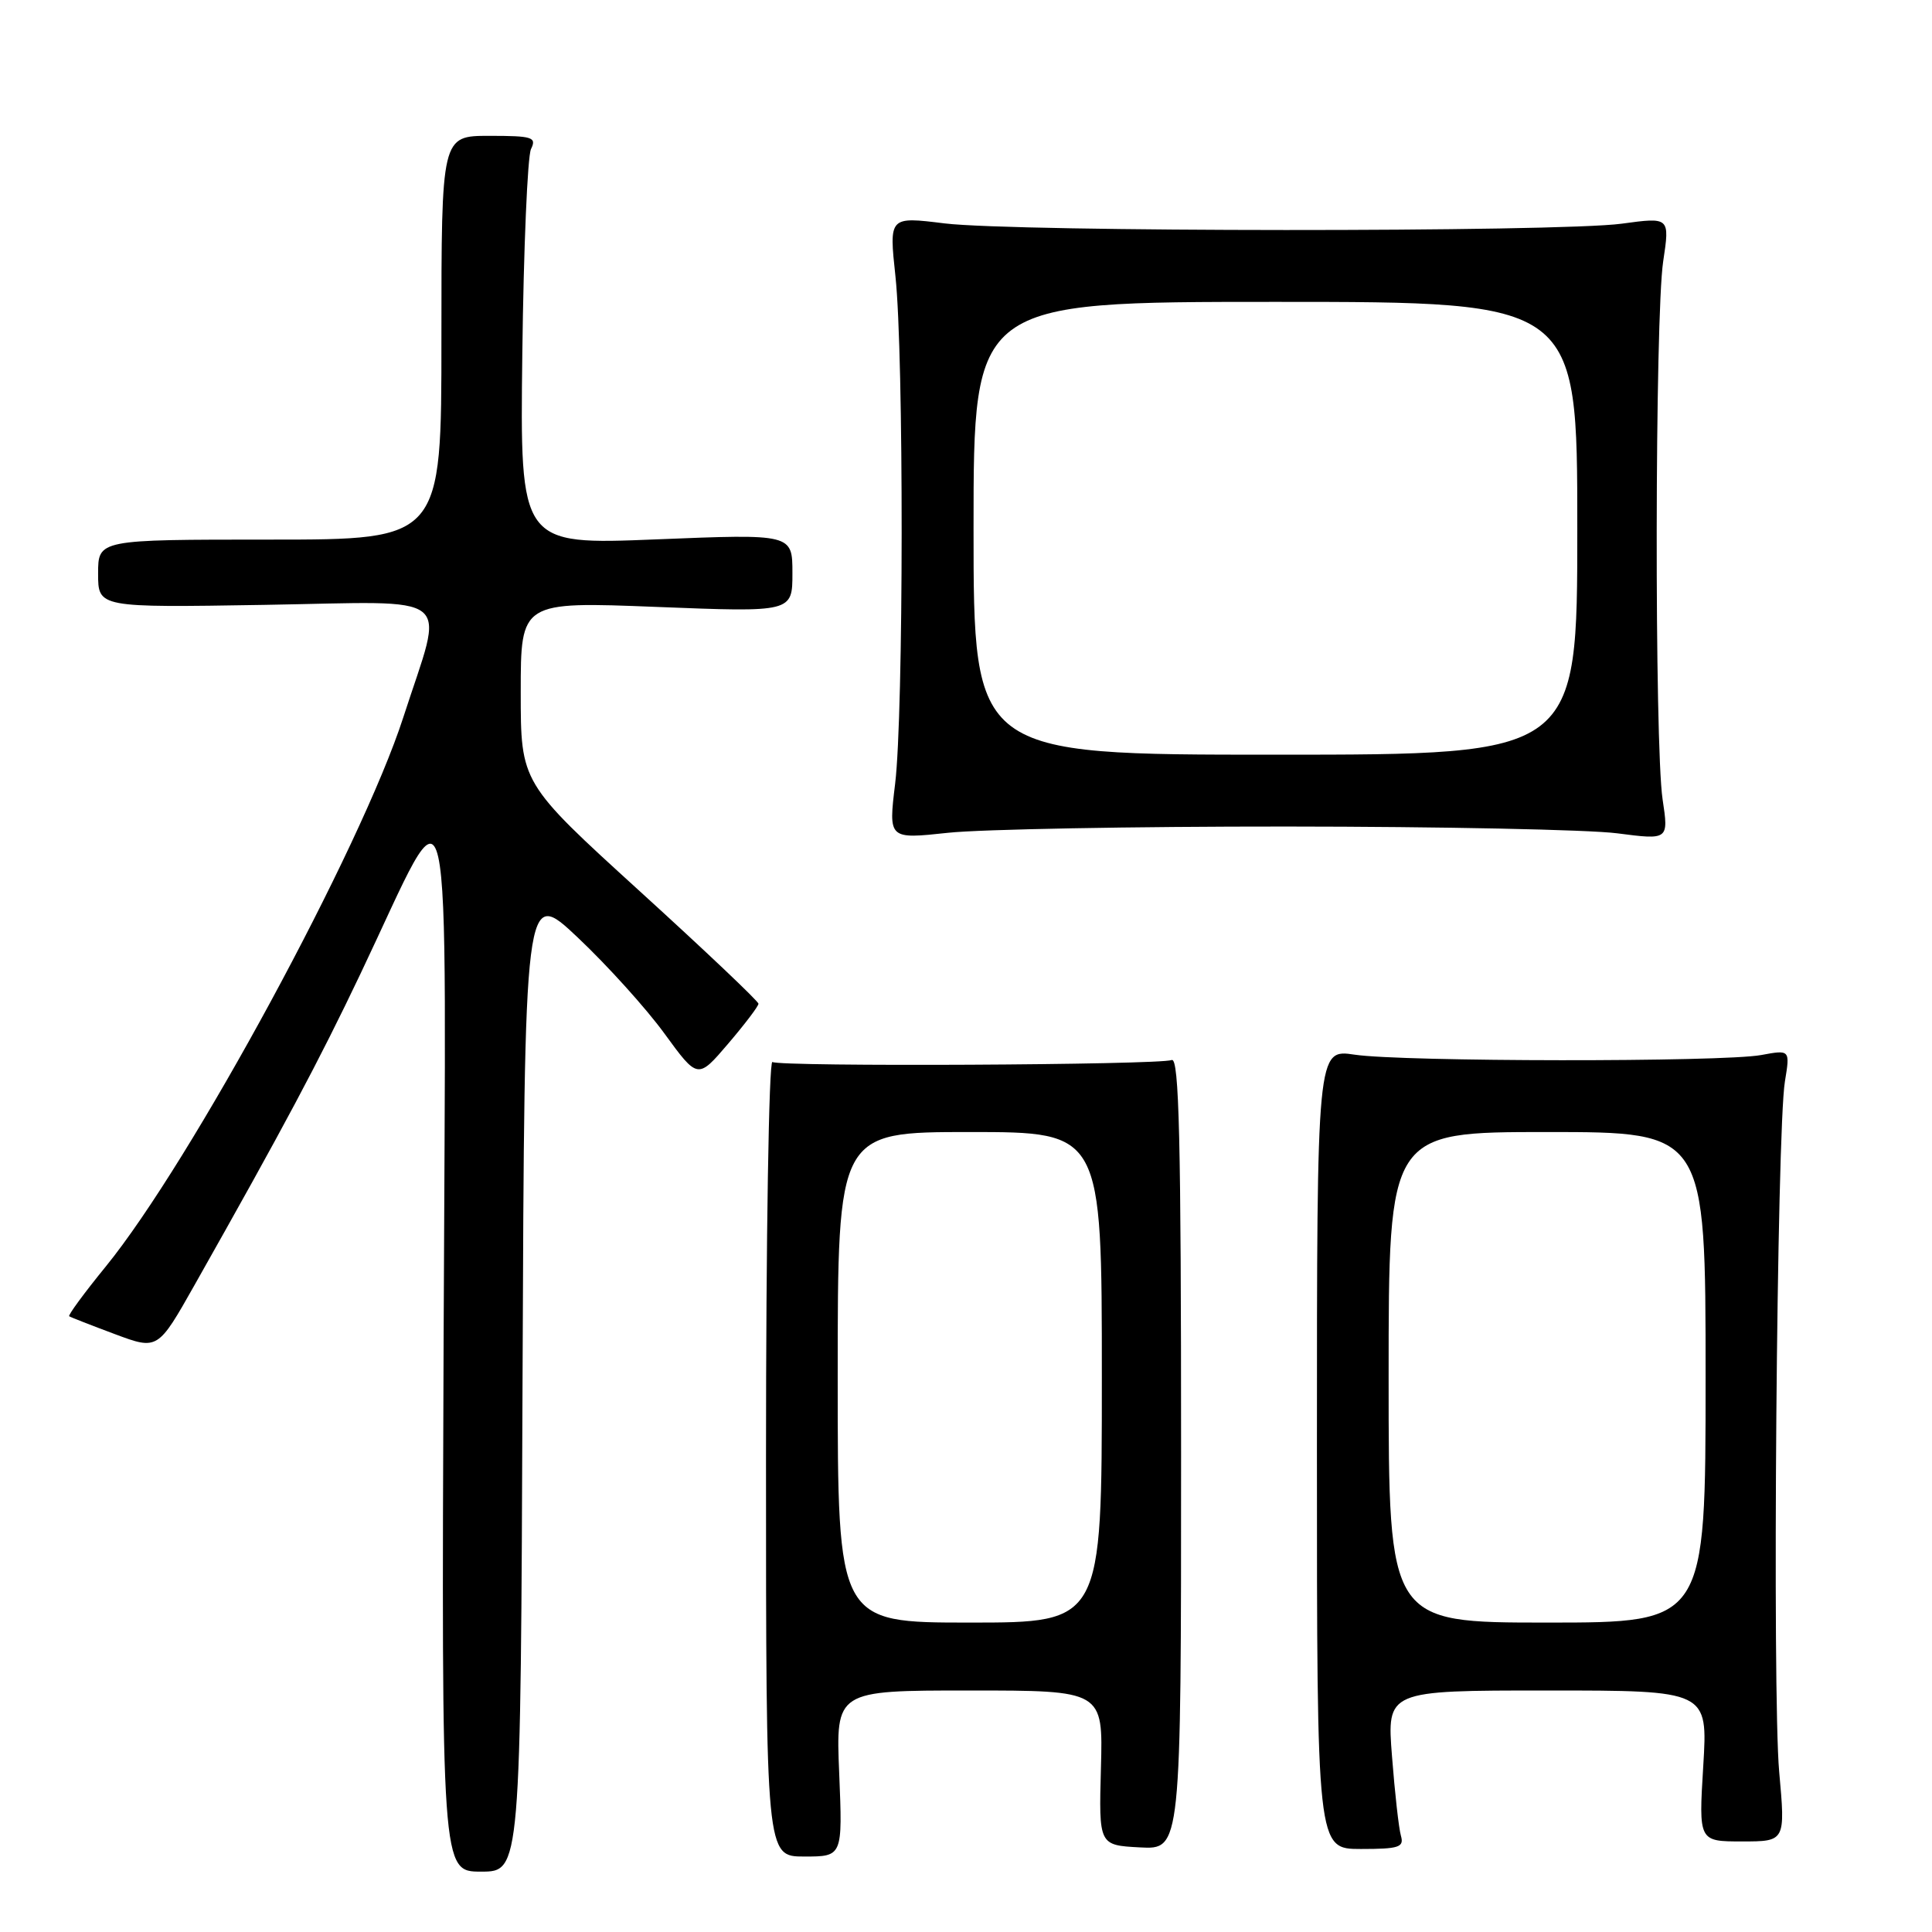 <?xml version="1.0" encoding="UTF-8" standalone="no"?>
<!DOCTYPE svg PUBLIC "-//W3C//DTD SVG 1.1//EN" "http://www.w3.org/Graphics/SVG/1.1/DTD/svg11.dtd" >
<svg xmlns="http://www.w3.org/2000/svg" xmlns:xlink="http://www.w3.org/1999/xlink" version="1.1" viewBox="0 0 256 256">
 <g >
 <path fill="currentColor"
d=" M 69.24 182.78 C 69.50 117.56 69.50 117.56 76.57 124.24 C 80.46 127.91 85.63 133.63 88.05 136.96 C 92.46 143.01 92.46 143.01 96.48 138.30 C 98.69 135.71 100.50 133.33 100.50 133.00 C 100.50 132.67 93.41 125.95 84.75 118.07 C 69.00 103.73 69.00 103.73 69.00 91.72 C 69.00 79.71 69.00 79.71 87.00 80.42 C 105.00 81.13 105.00 81.13 105.00 75.94 C 105.00 70.74 105.00 70.74 86.95 71.47 C 68.90 72.20 68.90 72.20 69.21 46.85 C 69.38 32.91 69.90 20.71 70.36 19.75 C 71.13 18.18 70.57 18.00 64.85 18.00 C 58.49 18.00 58.49 18.00 58.49 44.75 C 58.50 71.50 58.50 71.50 35.75 71.50 C 13.00 71.50 13.00 71.50 13.00 76.01 C 13.00 80.51 13.00 80.51 35.00 80.15 C 60.88 79.72 58.91 78.13 53.45 95.02 C 47.85 112.34 25.30 153.97 14.00 167.84 C 11.16 171.32 8.99 174.28 9.17 174.41 C 9.35 174.54 12.07 175.60 15.20 176.77 C 20.91 178.90 20.91 178.90 25.82 170.20 C 37.60 149.34 42.19 140.74 47.78 129.00 C 60.24 102.83 59.09 97.75 58.78 177.75 C 58.50 248.00 58.50 248.00 63.74 248.00 C 68.99 248.00 68.99 248.00 69.24 182.78 Z  M 111.20 235.00 C 110.74 224.00 110.74 224.00 128.45 224.00 C 146.16 224.00 146.16 224.00 145.88 234.25 C 145.60 244.50 145.60 244.50 151.05 244.79 C 156.50 245.08 156.50 245.08 156.50 192.53 C 156.50 151.03 156.24 140.08 155.26 140.46 C 153.53 141.12 103.40 141.37 102.35 140.72 C 101.88 140.43 101.50 164.00 101.50 193.09 C 101.50 246.00 101.50 246.00 106.57 246.00 C 111.65 246.00 111.65 246.00 111.20 235.00 Z  M 185.63 243.25 C 185.35 242.29 184.82 237.56 184.45 232.75 C 183.76 224.00 183.76 224.00 205.03 224.00 C 226.30 224.00 226.30 224.00 225.69 234.00 C 225.08 244.00 225.08 244.00 230.83 244.00 C 236.58 244.00 236.58 244.00 235.75 234.75 C 234.82 224.32 235.43 149.77 236.51 143.30 C 237.20 139.09 237.20 139.09 233.35 139.80 C 228.21 140.74 185.82 140.70 179.50 139.75 C 174.50 139.00 174.50 139.00 174.50 192.00 C 174.50 245.00 174.50 245.00 180.32 245.00 C 185.38 245.00 186.07 244.77 185.63 243.25 Z  M 170.50 109.52 C 190.85 109.53 210.56 109.93 214.30 110.42 C 221.11 111.30 221.11 111.30 220.30 105.90 C 219.22 98.61 219.28 41.98 220.38 34.64 C 221.26 28.77 221.26 28.77 214.88 29.64 C 206.43 30.78 134.52 30.75 125.15 29.60 C 117.80 28.69 117.80 28.69 118.65 36.60 C 119.77 47.02 119.74 94.49 118.61 103.85 C 117.72 111.20 117.72 111.20 125.61 110.35 C 129.95 109.88 150.15 109.51 170.50 109.52 Z  M 111.00 182.50 C 111.00 150.00 111.00 150.00 128.50 150.00 C 146.00 150.00 146.00 150.00 146.00 182.50 C 146.00 215.00 146.00 215.00 128.50 215.00 C 111.00 215.00 111.00 215.00 111.00 182.50 Z  M 184.00 182.50 C 184.00 150.00 184.00 150.00 205.00 150.00 C 226.00 150.00 226.00 150.00 226.00 182.50 C 226.00 215.00 226.00 215.00 205.00 215.00 C 184.00 215.00 184.00 215.00 184.00 182.50 Z  M 129.00 70.00 C 129.00 40.00 129.00 40.00 169.00 40.00 C 209.00 40.00 209.00 40.00 209.00 70.00 C 209.00 100.00 209.00 100.00 169.00 100.00 C 129.00 100.00 129.00 100.00 129.00 70.00 Z "/>
</g>
</svg>